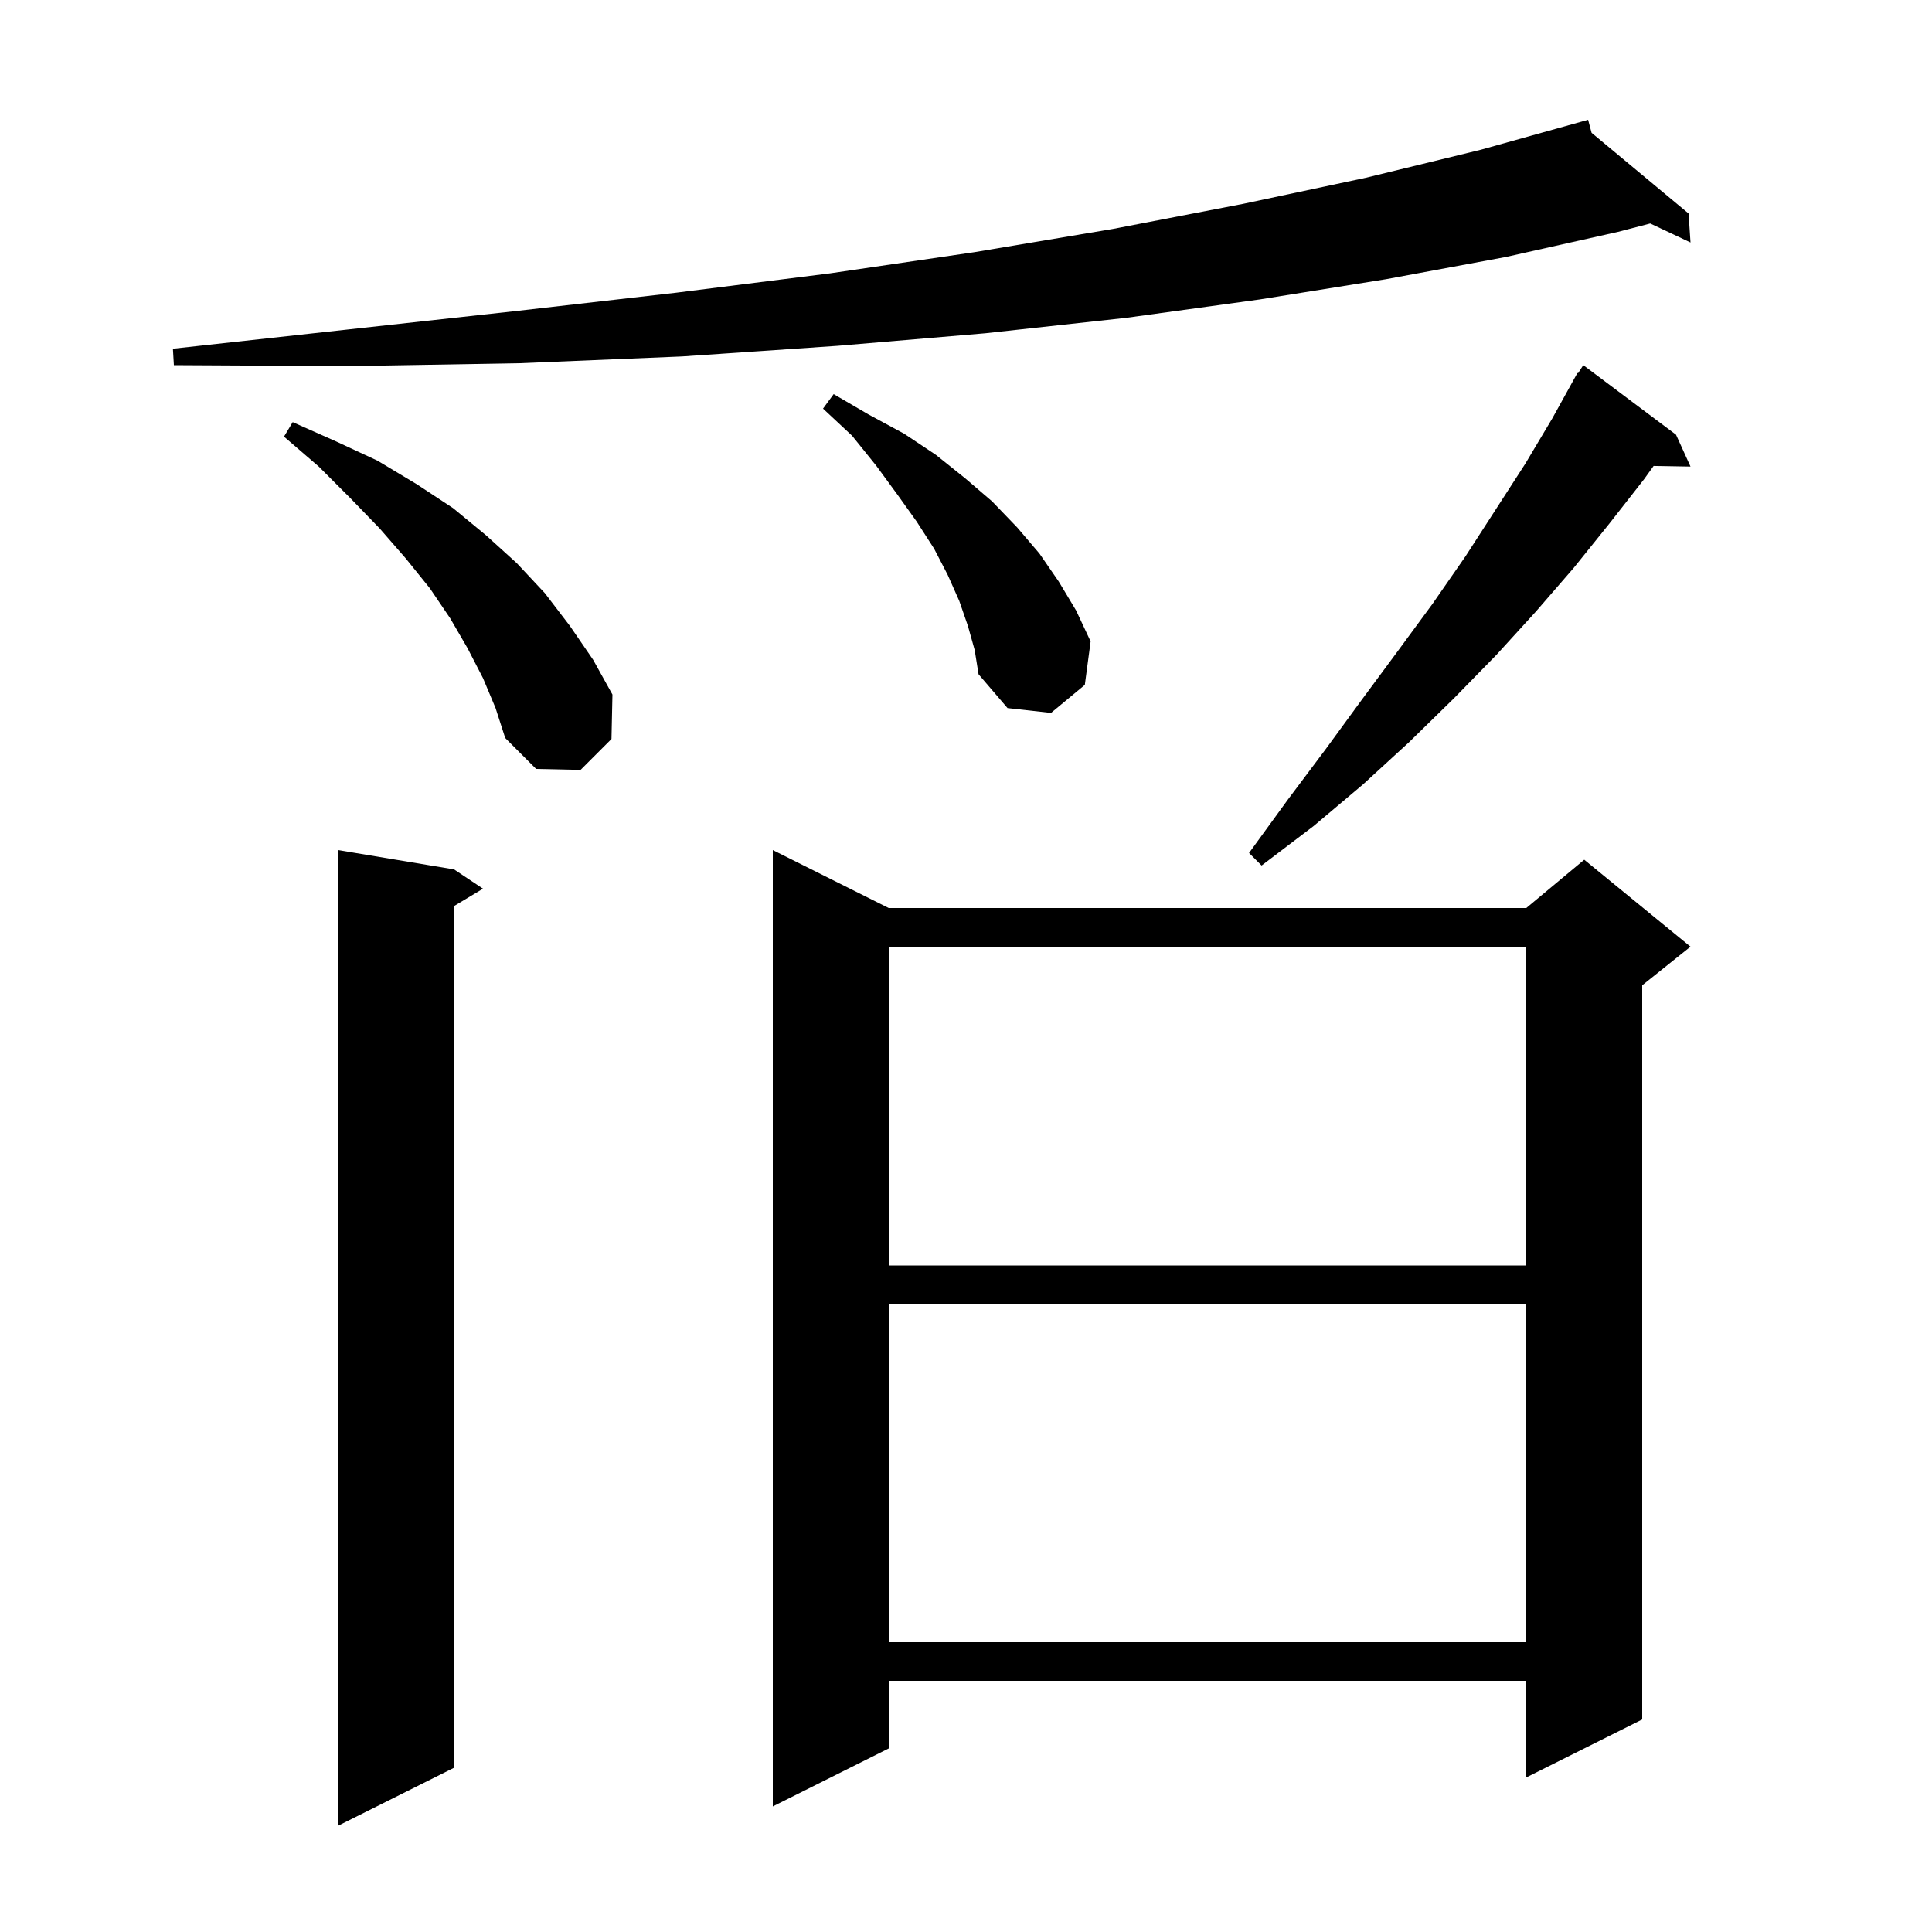 <svg xmlns="http://www.w3.org/2000/svg" xmlns:xlink="http://www.w3.org/1999/xlink" version="1.1" baseProfile="full" viewBox="0 0 200 200" width="200" height="200">
<g fill="black">
<path d="M 47.0 90.0 L 50.0 92.0 L 47.0 93.8 L 47.0 183.0 L 35.0 189.0 L 35.0 88.0 Z M 92.0 94.0 L 158.0 94.0 L 164.0 89.0 L 175.0 98.0 L 170.0 102.0 L 170.0 178.0 L 158.0 184.0 L 158.0 174.0 L 92.0 174.0 L 92.0 181.0 L 80.0 187.0 L 80.0 88.0 Z M 92.0 135.0 L 92.0 170.0 L 158.0 170.0 L 158.0 135.0 Z M 92.0 98.0 L 92.0 131.0 L 158.0 131.0 L 158.0 98.0 Z M 173.5 45.0 L 175.0 48.3 L 171.18 48.234 L 170.2 49.6 L 166.6 54.2 L 162.9 58.8 L 159.0 63.3 L 154.9 67.8 L 150.5 72.3 L 145.9 76.8 L 141.1 81.2 L 136.0 85.5 L 130.6 89.6 L 129.3 88.3 L 133.3 82.8 L 137.2 77.6 L 141.0 72.4 L 144.7 67.4 L 148.3 62.5 L 151.7 57.6 L 157.9 48.0 L 160.7 43.3 L 162.802 39.501 L 162.8 39.5 L 162.815 39.477 L 163.3 38.6 L 163.359 38.637 L 163.9 37.8 Z M 50.0 70.2 L 48.4 67.1 L 46.6 64.0 L 44.5 60.9 L 42.0 57.8 L 39.3 54.7 L 36.3 51.6 L 33.0 48.3 L 29.4 45.2 L 30.3 43.7 L 34.8 45.7 L 39.1 47.7 L 43.1 50.1 L 46.9 52.6 L 50.3 55.4 L 53.5 58.3 L 56.4 61.4 L 59.0 64.8 L 61.4 68.3 L 63.4 71.9 L 63.3 76.5 L 60.1 79.7 L 55.5 79.6 L 52.3 76.4 L 51.3 73.3 Z M 100.2 64.8 L 99.3 62.2 L 98.1 59.5 L 96.7 56.8 L 94.9 54.0 L 92.9 51.2 L 90.7 48.2 L 88.2 45.1 L 85.2 42.3 L 86.3 40.8 L 89.9 42.9 L 93.6 44.9 L 96.9 47.1 L 99.9 49.5 L 102.7 51.9 L 105.3 54.6 L 107.6 57.3 L 109.6 60.2 L 111.4 63.2 L 112.9 66.4 L 112.3 70.9 L 108.8 73.8 L 104.3 73.3 L 101.3 69.8 L 100.9 67.3 Z M 164.76 13.748 L 174.8 22.1 L 175.0 25.1 L 170.829 23.134 L 167.5 24.0 L 155.9 26.6 L 143.5 28.9 L 130.4 31.0 L 116.6 32.9 L 102.0 34.5 L 86.7 35.8 L 70.6 36.9 L 53.8 37.6 L 36.3 37.9 L 18.0 37.8 L 17.9 36.1 L 36.1 34.1 L 53.4 32.2 L 70.0 30.3 L 85.9 28.3 L 100.9 26.1 L 115.2 23.7 L 128.7 21.1 L 141.4 18.4 L 153.3 15.5 L 164.4 12.4 Z " />
</g>
</svg>

